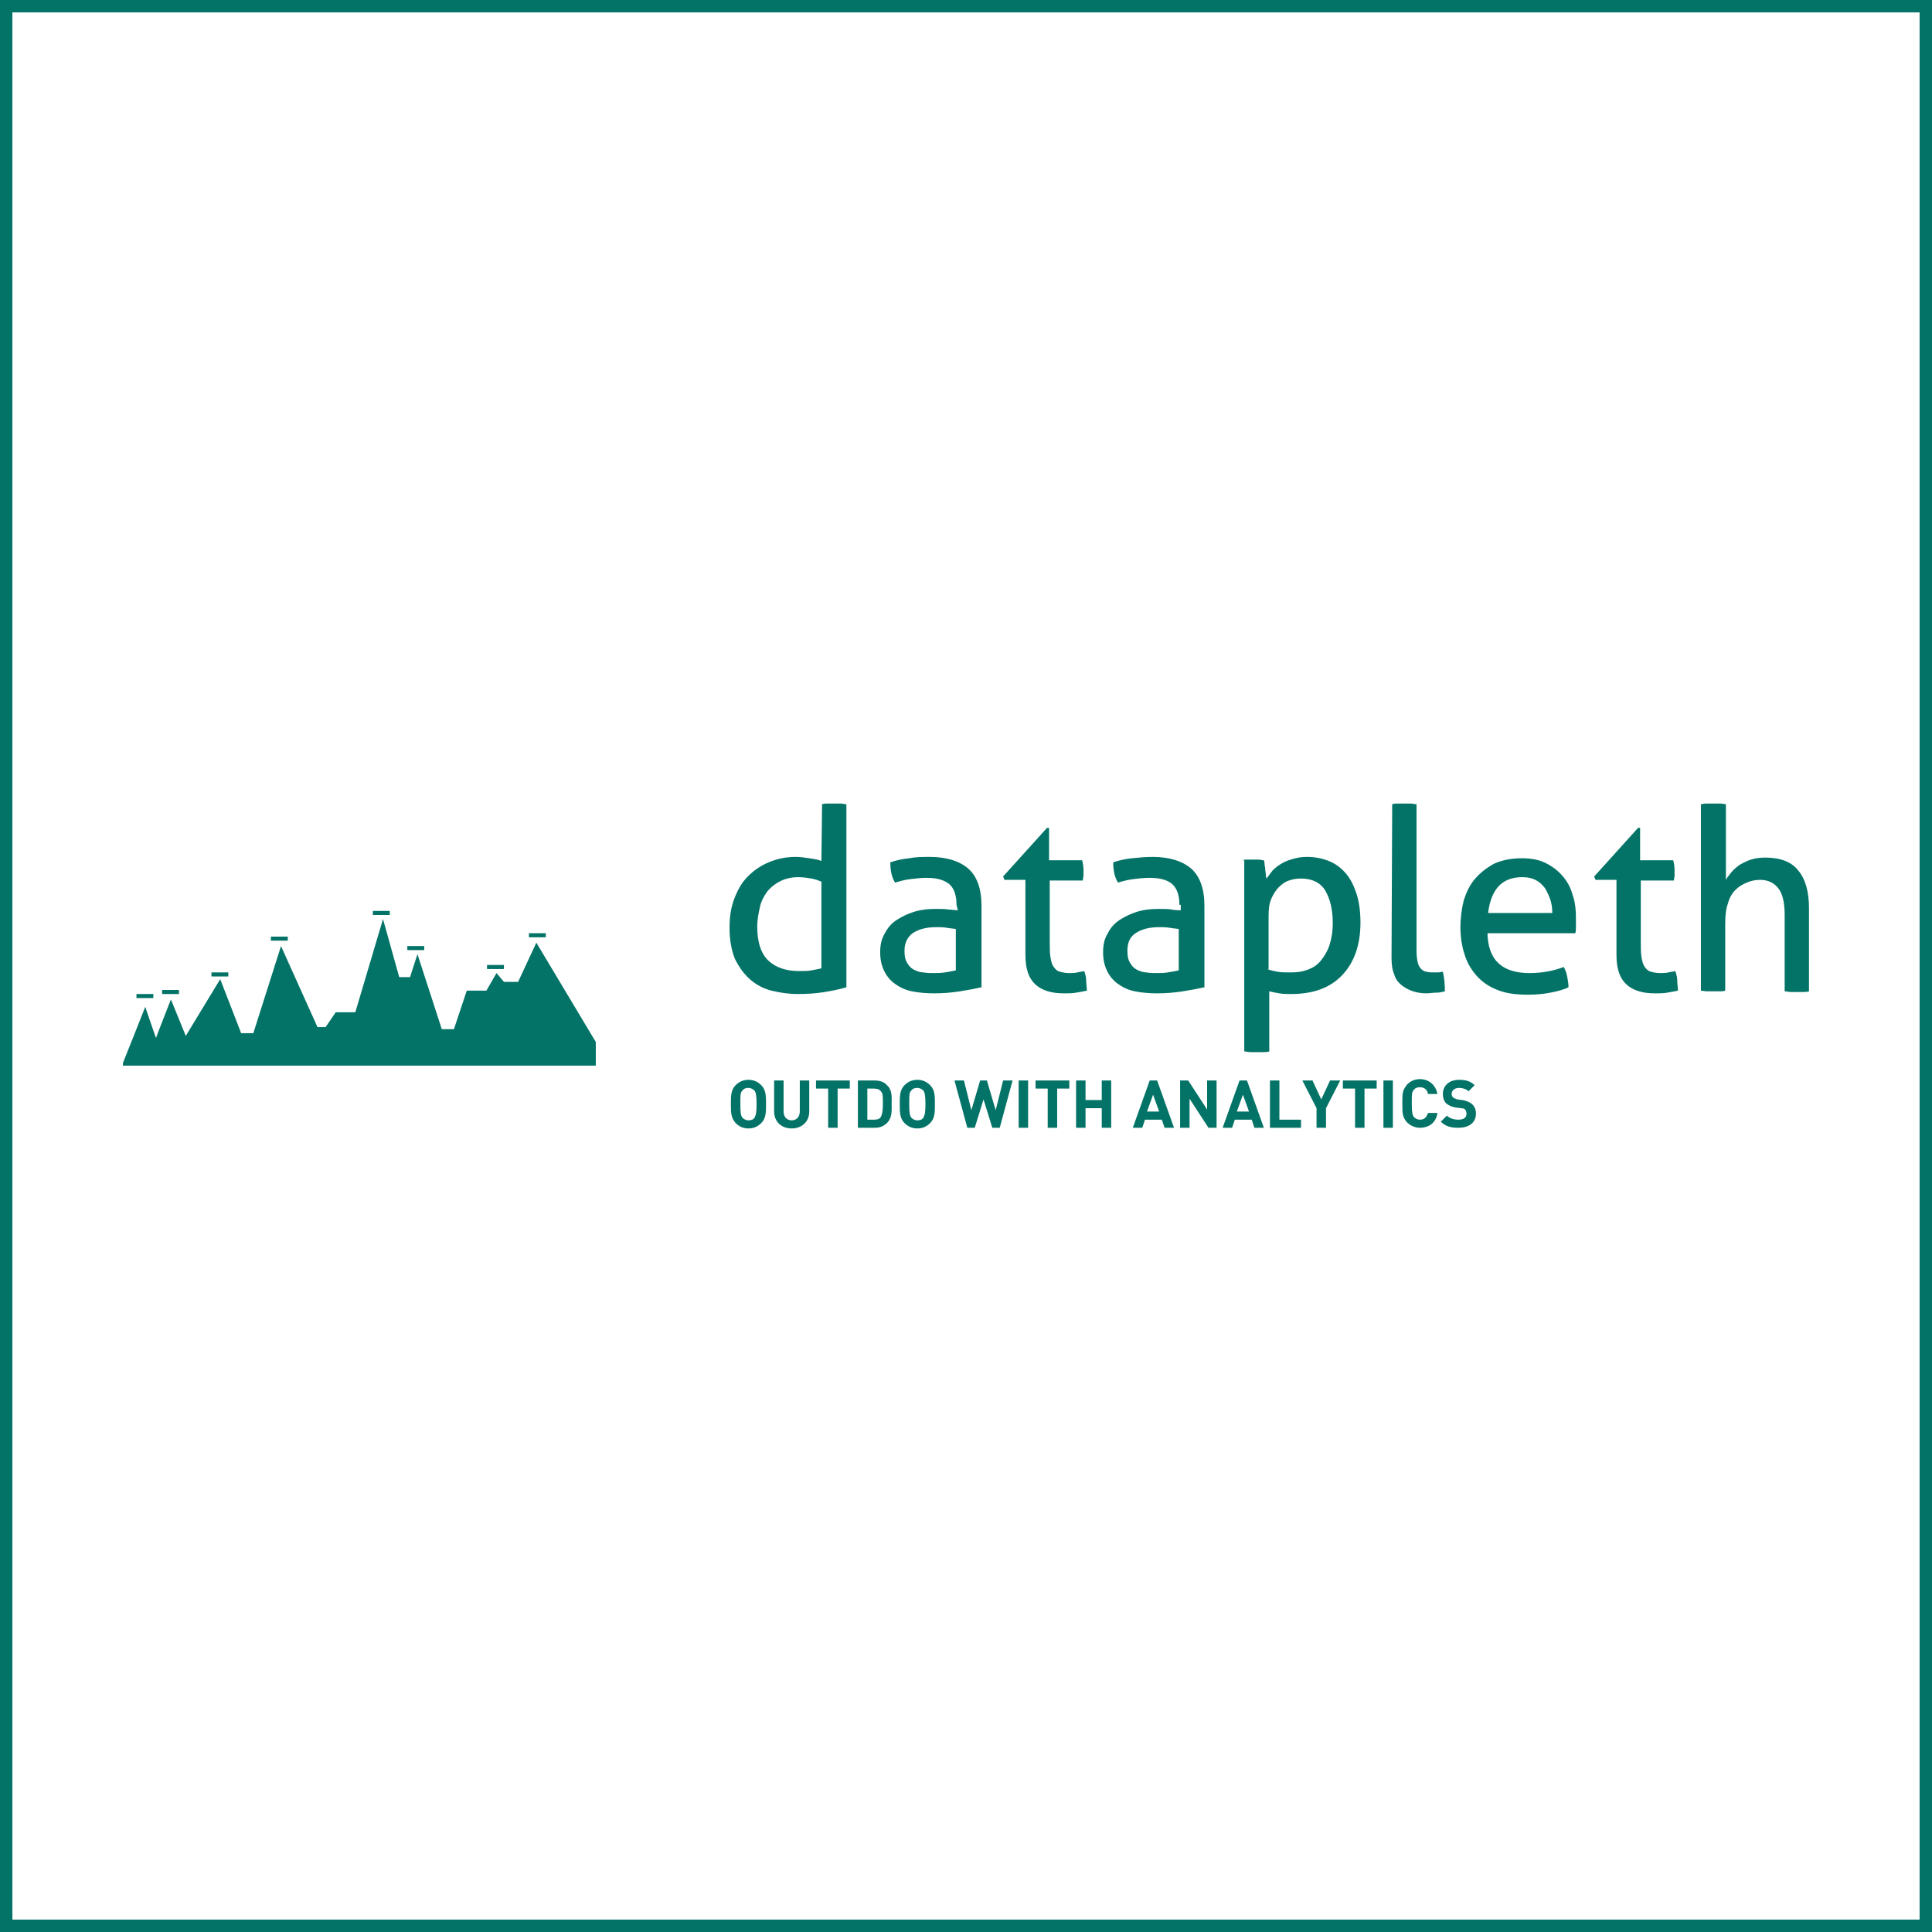 <?xml version="1.0" encoding="UTF-8" standalone="no"?>
<svg
   xmlns:dc="http://purl.org/dc/elements/1.1/"
   xmlns:cc="http://creativecommons.org/ns#"
   xmlns:rdf="http://www.w3.org/1999/02/22-rdf-syntax-ns#"
   xmlns:svg="http://www.w3.org/2000/svg"
   xmlns="http://www.w3.org/2000/svg"
   xmlns:sodipodi="http://sodipodi.sourceforge.net/DTD/sodipodi-0.dtd"
   xmlns:inkscape="http://www.inkscape.org/namespaces/inkscape"
   version="1.1"
   width="3300"
   height="3300"
   id="svg34"
   sodipodi:docname="logo_slogan_square.svg"
   inkscape:version="0.92.3 (2405546, 2018-03-11)">
  <rect width="100%" height="100%" fill="#333333" stroke="none"/>
  <defs
     id="defs38" />
  <sodipodi:namedview
     pagecolor="#ffffff"
     bordercolor="#666666"
     borderopacity="1"
     objecttolerance="10"
     gridtolerance="10"
     guidetolerance="10"
     inkscape:pageopacity="0"
     inkscape:pageshadow="2"
     inkscape:window-width="2594"
     inkscape:window-height="1495"
     id="namedview36"
     showgrid="false"
     inkscape:zoom="0.22997619"
     inkscape:cx="1195.605"
     inkscape:cy="1978.0776"
     inkscape:window-x="859"
     inkscape:window-y="158"
     inkscape:window-maximized="0"
     inkscape:current-layer="svg34"
     fit-margin-top="0"
     fit-margin-left="0"
     fit-margin-right="0"
     fit-margin-bottom="0" />
  <rect
     style="fill:#ffffff;fill-opacity:1;stroke:#027366;stroke-width:21.183;stroke-miterlimit:4;stroke-dasharray:none;stroke-opacity:1"
     id="rect2127"
     width="3278.817"
     height="3278.817"
     x="10.591"
     y="10.591" />
  <g
     id="Layer_2"
     transform="matrix(11.538,0,0,11.538,152.174,1126.623)" />
  <g
     id="SvgjsG1265"
     transform="matrix(11.538,0,0,11.538,152.174,1126.623)" />
  <g
     id="g2143"
     transform="translate(36.923,1152.115)">
    <g
       style="fill:#027366;fill-opacity:1"
       transform="matrix(11.538,0,0,11.538,115.385,115.385)"
       rel="symbol"
       id="1561670282759">
      <path
         inkscape:connector-curvature="0"
         id="path6"
         style="fill:#027366;fill-opacity:1"
         d="m 66.2,29.7 -2.7,5.8 h -2.1 l -1.1,-1.3 -1.5,2.6 H 55.9 L 54,42.5 H 52.2 L 48.6,31.4 47.5,34.8 H 45.9 L 43.5,26.2 39.4,40 H 36.5 L 35,42.2 h -1.2 l -5.4,-12 -4.1,12.9 h -1.8 l -3.1,-8 -5.1,8.4 -2.2,-5.4 c 0,0 -2.2,5.6 -2.2,5.7 0,0.1 -1.6,-4.6 -1.6,-4.6 0,0 -3.2,8.1 -3.3,8.3 v 0.4 h 70 v -3.5 z"
         class="st0" />
      <rect
         id="rect8"
         style="fill:#027366;fill-opacity:1"
         height="0.6"
         width="2.5"
         class="st0"
         y="37.3"
         x="7" />
      <rect
         id="rect10"
         style="fill:#027366;fill-opacity:1"
         height="0.6"
         width="2.5"
         class="st0"
         y="36.7"
         x="10.8" />
      <rect
         id="rect12"
         style="fill:#027366;fill-opacity:1"
         height="0.6"
         width="2.5"
         class="st0"
         y="34.1"
         x="18.1" />
      <rect
         id="rect14"
         style="fill:#027366;fill-opacity:1"
         height="0.6"
         width="2.5"
         class="st0"
         y="28.8"
         x="26.9" />
      <rect
         id="rect16"
         style="fill:#027366;fill-opacity:1"
         height="0.6"
         width="2.5"
         class="st0"
         y="25"
         x="42" />
      <rect
         id="rect18"
         style="fill:#027366;fill-opacity:1"
         height="0.6"
         width="2.5"
         class="st0"
         y="30.2"
         x="47.1" />
      <rect
         id="rect20"
         style="fill:#027366;fill-opacity:1"
         height="0.6"
         width="2.5"
         class="st0"
         y="33"
         x="58.9" />
      <rect
         id="rect22"
         style="fill:#027366;fill-opacity:1"
         height="0.6"
         width="2.5"
         class="st0"
         y="28.3"
         x="65.1" />
    </g>
    <g
       transform="matrix(11.538,0,0,11.538,115.385,115.385)"
       rel="main_text"
       id="1561670277711"
       style="fill:#027366;fill-opacity:1">
      <path
         inkscape:connector-curvature="0"
         id="path25"
         style="fill:#027366;fill-opacity:1"
         d="m 108.5,9.2 c 0.3,-0.1 0.6,-0.1 0.9,-0.1 0.4,0 0.7,0 0.9,0 0.3,0 0.6,0 0.9,0 0.3,0 0.6,0.1 0.9,0.1 v 27.1 c -1,0.3 -2,0.5 -3.2,0.7 -1.2,0.2 -2.5,0.3 -4,0.3 -1.4,0 -2.6,-0.2 -3.9,-0.5 -1.2,-0.3 -2.3,-0.9 -3.2,-1.7 -0.9,-0.8 -1.6,-1.8 -2.2,-3 -0.5,-1.2 -0.8,-2.8 -0.8,-4.6 0,-1.6 0.2,-3 0.7,-4.3 0.5,-1.3 1.1,-2.4 2,-3.3 0.9,-0.9 1.9,-1.6 3.1,-2.1 1.2,-0.5 2.5,-0.8 4,-0.8 0.7,0 1.3,0.1 2,0.2 0.7,0.1 1.3,0.2 1.8,0.4 z m 0,11.5 c -0.5,-0.2 -1,-0.4 -1.6,-0.5 -0.6,-0.1 -1.2,-0.2 -1.9,-0.2 -1,0 -1.9,0.2 -2.7,0.6 -0.8,0.4 -1.4,0.9 -1.9,1.5 -0.5,0.7 -0.9,1.4 -1.1,2.3 -0.2,0.9 -0.4,1.9 -0.4,2.9 0,2.4 0.6,4.1 1.7,5.1 1.1,1 2.6,1.5 4.5,1.5 0.7,0 1.3,0 1.8,-0.1 0.6,-0.1 1,-0.2 1.5,-0.3 V 20.7 Z m 19.9,7 c -0.4,-0.1 -0.9,-0.1 -1.4,-0.2 -0.5,-0.1 -1.1,-0.1 -1.5,-0.1 -1.6,0 -2.7,0.3 -3.6,0.9 -0.8,0.6 -1.2,1.5 -1.2,2.6 0,0.8 0.1,1.3 0.4,1.8 0.3,0.5 0.6,0.8 1,1 0.4,0.2 0.9,0.4 1.4,0.4 0.5,0.1 1,0.1 1.4,0.1 0.6,0 1.2,0 1.8,-0.1 0.6,-0.1 1.2,-0.2 1.6,-0.3 v -6.1 z m 0,-3.6 c 0,-1.5 -0.4,-2.5 -1.1,-3.1 -0.8,-0.6 -1.8,-0.9 -3.3,-0.9 -0.9,0 -1.7,0.1 -2.5,0.2 -0.8,0.1 -1.5,0.3 -2.2,0.5 -0.5,-0.8 -0.7,-1.8 -0.7,-3 0.9,-0.3 1.8,-0.5 2.8,-0.6 1,-0.2 2,-0.2 3,-0.2 2.5,0 4.4,0.6 5.7,1.7 1.3,1.1 2,3 2,5.5 v 12.1 c -0.9,0.2 -1.9,0.4 -3.2,0.6 -1.3,0.2 -2.5,0.3 -3.8,0.3 -1.2,0 -2.3,-0.1 -3.3,-0.3 -1,-0.2 -1.8,-0.6 -2.5,-1.1 -0.7,-0.5 -1.2,-1.1 -1.6,-1.9 -0.4,-0.8 -0.6,-1.7 -0.6,-2.8 0,-1.1 0.2,-2 0.7,-2.8 0.4,-0.8 1,-1.5 1.8,-2 0.8,-0.5 1.6,-0.9 2.6,-1.2 1,-0.3 2,-0.4 3.1,-0.4 0.8,0 1.5,0 2,0.1 0.5,0 0.9,0.1 1.3,0.1 z m 10,-3.7 h -2.9 l -0.2,-0.5 6.5,-7.2 h 0.3 v 4.8 h 4.9 c 0.1,0.4 0.2,0.9 0.2,1.4 0,0.3 0,0.5 0,0.8 0,0.3 -0.1,0.5 -0.1,0.8 h -4.9 v 8.8 c 0,1.1 0,1.9 0.1,2.5 0.1,0.6 0.2,1.1 0.5,1.5 0.3,0.4 0.5,0.6 0.9,0.7 0.4,0.1 0.8,0.2 1.4,0.2 0.4,0 0.8,0 1.2,-0.1 0.4,-0.1 0.7,-0.1 1,-0.2 0.2,0.5 0.3,1 0.3,1.5 0,0.5 0.1,1 0.1,1.4 -0.5,0.1 -1,0.2 -1.6,0.3 -0.6,0.1 -1.1,0.1 -1.8,0.1 -1.8,0 -3.2,-0.4 -4.2,-1.3 -1,-0.9 -1.5,-2.3 -1.5,-4.4 V 20.4 Z m 23,7.3 c -0.4,-0.1 -0.9,-0.1 -1.4,-0.2 -0.6,-0.1 -1.1,-0.1 -1.5,-0.1 -1.6,0 -2.7,0.3 -3.6,0.9 -0.9,0.6 -1.2,1.5 -1.2,2.6 0,0.8 0.1,1.3 0.4,1.8 0.3,0.5 0.6,0.8 1,1 0.4,0.2 0.9,0.4 1.4,0.4 0.5,0.1 1,0.1 1.4,0.1 0.6,0 1.2,0 1.8,-0.1 0.6,-0.1 1.2,-0.2 1.6,-0.3 v -6.1 z m 0,-3.6 c 0,-1.5 -0.4,-2.5 -1.1,-3.1 -0.7,-0.6 -1.8,-0.9 -3.3,-0.9 -0.9,0 -1.7,0.1 -2.5,0.2 -0.8,0.1 -1.5,0.3 -2.2,0.5 -0.5,-0.8 -0.7,-1.8 -0.7,-3 0.9,-0.3 1.8,-0.5 2.8,-0.6 1,-0.1 2,-0.2 3,-0.2 2.5,0 4.4,0.6 5.7,1.7 1.3,1.1 2,3 2,5.5 v 12.1 c -0.9,0.2 -1.9,0.4 -3.2,0.6 -1.3,0.2 -2.5,0.3 -3.8,0.3 -1.2,0 -2.3,-0.1 -3.3,-0.3 -1,-0.2 -1.8,-0.6 -2.5,-1.1 -0.7,-0.5 -1.2,-1.1 -1.6,-1.9 -0.4,-0.8 -0.6,-1.7 -0.6,-2.8 0,-1.1 0.2,-2 0.7,-2.8 0.4,-0.8 1,-1.5 1.8,-2 0.8,-0.5 1.6,-0.9 2.6,-1.2 1,-0.3 2,-0.4 3.1,-0.4 0.8,0 1.5,0 2,0.1 0.5,0.1 1,0.1 1.3,0.1 v -0.8 z m 9.3,-6.6 c 0.3,-0.1 0.5,-0.1 0.8,-0.1 0.3,0 0.5,0 0.8,0 0.3,0 0.5,0 0.8,0 0.3,0 0.5,0.1 0.8,0.1 0,0.1 0.1,0.2 0.1,0.5 0,0.3 0.1,0.5 0.1,0.8 0,0.3 0.1,0.6 0.1,0.9 0,0.3 0.1,0.5 0.1,0.5 0.3,-0.4 0.6,-0.8 0.9,-1.2 0.4,-0.4 0.8,-0.7 1.3,-1 0.5,-0.3 1,-0.5 1.7,-0.7 0.7,-0.2 1.3,-0.3 2.1,-0.3 1.1,0 2.2,0.2 3.2,0.6 1,0.4 1.8,1 2.5,1.8 0.7,0.8 1.2,1.8 1.6,3 0.4,1.2 0.6,2.7 0.6,4.3 0,3.3 -0.9,5.9 -2.7,7.8 -1.8,1.9 -4.3,2.8 -7.6,2.8 -0.6,0 -1.1,0 -1.7,-0.1 -0.6,-0.1 -1.1,-0.2 -1.5,-0.3 v 8.9 c -0.3,0.1 -0.6,0.1 -1,0.1 -0.4,0 -0.6,0 -0.9,0 -0.3,0 -0.6,0 -0.9,0 -0.3,0 -0.6,-0.1 -0.9,-0.1 V 17.5 Z m 3.7,16.1 c 0.5,0.2 1,0.3 1.5,0.4 0.5,0.1 1.2,0.1 2,0.1 0.9,0 1.7,-0.1 2.5,-0.4 0.8,-0.3 1.4,-0.7 1.9,-1.3 0.5,-0.6 1,-1.4 1.3,-2.3 0.3,-0.9 0.5,-2 0.5,-3.3 0,-2 -0.4,-3.6 -1.1,-4.8 -0.7,-1.2 -2,-1.8 -3.6,-1.8 -0.6,0 -1.2,0.1 -1.8,0.3 -0.6,0.2 -1.1,0.6 -1.5,1 -0.4,0.4 -0.8,1 -1.1,1.7 -0.3,0.7 -0.4,1.5 -0.4,2.5 v 7.9 z M 192.9,9.2 c 0.3,-0.1 0.6,-0.1 0.9,-0.1 0.3,0 0.6,0 0.9,0 0.3,0 0.6,0 0.9,0 0.3,0 0.6,0.1 0.9,0.1 V 31 c 0,0.7 0.1,1.3 0.2,1.7 0.1,0.4 0.3,0.7 0.5,0.9 0.2,0.2 0.5,0.4 0.8,0.4 0.3,0.1 0.6,0.1 0.9,0.1 0.2,0 0.5,0 0.8,0 0.3,0 0.5,-0.1 0.7,-0.1 0.2,0.9 0.3,1.8 0.3,2.9 -0.4,0.1 -0.8,0.2 -1.3,0.2 -0.5,0 -1,0.1 -1.4,0.1 -0.7,0 -1.4,-0.1 -2,-0.3 -0.6,-0.2 -1.2,-0.5 -1.7,-0.9 -0.5,-0.4 -0.9,-0.9 -1.1,-1.6 -0.3,-0.7 -0.4,-1.5 -0.4,-2.5 z M 207,28.1 c 0,2.1 0.6,3.7 1.6,4.6 1,1 2.6,1.5 4.6,1.5 1.8,0 3.5,-0.3 5.1,-0.9 0.2,0.4 0.4,0.8 0.5,1.4 0.1,0.5 0.2,1.1 0.2,1.6 -0.8,0.4 -1.7,0.6 -2.7,0.8 -1,0.2 -2.1,0.3 -3.3,0.3 -1.8,0 -3.3,-0.2 -4.5,-0.7 -1.3,-0.5 -2.3,-1.2 -3.1,-2.1 -0.8,-0.9 -1.4,-1.9 -1.8,-3.2 -0.4,-1.2 -0.6,-2.6 -0.6,-4 0,-1.4 0.2,-2.8 0.5,-4 0.4,-1.2 0.9,-2.3 1.7,-3.2 0.8,-0.9 1.7,-1.6 2.8,-2.2 1.1,-0.5 2.5,-0.8 4.1,-0.8 1.3,0 2.5,0.2 3.5,0.7 1,0.5 1.8,1.1 2.5,1.9 0.7,0.8 1.2,1.7 1.5,2.8 0.4,1.1 0.5,2.3 0.5,3.6 0,0.4 0,0.7 0,1.1 0,0.4 0,0.7 -0.1,1 h -13 z m 9.6,-2.8 c 0,-0.7 -0.1,-1.4 -0.3,-2 -0.2,-0.6 -0.5,-1.2 -0.8,-1.7 -0.4,-0.5 -0.8,-0.9 -1.4,-1.2 -0.6,-0.3 -1.2,-0.4 -2,-0.4 -1.5,0 -2.7,0.5 -3.5,1.4 -0.8,0.9 -1.3,2.2 -1.5,3.9 z m 9.3,-4.9 H 223 l -0.2,-0.5 6.5,-7.2 h 0.3 v 4.8 h 4.9 c 0.1,0.4 0.2,0.9 0.2,1.4 0,0.3 0,0.5 0,0.8 0,0.3 -0.1,0.5 -0.1,0.8 h -4.9 v 8.8 c 0,1.1 0,1.9 0.1,2.5 0.1,0.6 0.2,1.1 0.5,1.5 0.2,0.3 0.5,0.6 0.9,0.7 0.4,0.1 0.8,0.2 1.4,0.2 0.4,0 0.8,0 1.2,-0.1 0.4,-0.1 0.7,-0.1 1,-0.2 0.2,0.5 0.3,1 0.3,1.5 0,0.5 0.1,1 0.1,1.4 -0.5,0.1 -1,0.2 -1.6,0.3 -0.6,0.1 -1.1,0.1 -1.8,0.1 -1.8,0 -3.2,-0.4 -4.2,-1.3 -1,-0.9 -1.5,-2.3 -1.5,-4.4 V 20.4 Z M 238.7,9.2 c 0.3,-0.1 0.6,-0.1 0.9,-0.1 0.3,0 0.6,0 0.9,0 0.3,0 0.6,0 0.9,0 0.4,0 0.7,0.1 0.9,0.1 v 11.2 c 0.2,-0.4 0.5,-0.7 0.8,-1.1 0.3,-0.4 0.8,-0.8 1.2,-1.1 0.5,-0.3 1.1,-0.6 1.7,-0.8 0.6,-0.2 1.4,-0.3 2.1,-0.3 2.2,0 3.9,0.6 4.9,1.9 1.1,1.3 1.6,3.2 1.6,5.6 v 12.3 c -0.3,0.1 -0.6,0.1 -0.9,0.1 -0.3,0 -0.6,0 -0.9,0 -0.3,0 -0.6,0 -0.9,0 -0.3,0 -0.6,-0.1 -0.9,-0.1 V 25.6 c 0,-1.8 -0.3,-3.1 -0.9,-3.9 -0.6,-0.8 -1.5,-1.3 -2.7,-1.3 -0.7,0 -1.3,0.1 -2,0.4 -0.7,0.3 -1.2,0.6 -1.7,1.1 -0.5,0.5 -0.9,1.2 -1.1,2 -0.3,0.8 -0.4,1.8 -0.4,3 v 9.9 c -0.3,0.1 -0.6,0.1 -0.9,0.1 -0.4,0 -0.7,0 -0.9,0 -0.3,0 -0.6,0 -0.9,0 -0.3,0 -0.7,-0.1 -0.9,-0.1 V 9.2 Z"
         class="st1" />
    </g>
    <g
       style="fill:#027366;fill-opacity:1"
       transform="matrix(11.538,0,0,11.538,115.385,115.385)"
       rel="slogan_text"
       id="1561670280029">
      <path
         inkscape:connector-curvature="0"
         id="path28"
         style="fill:#027366;fill-opacity:1"
         d="m 100.2,53.6 c 0,1.2 0,2.1 -0.7,2.8 -0.5,0.5 -1.1,0.8 -1.9,0.8 -0.8,0 -1.4,-0.3 -1.9,-0.8 C 95,55.6 95,54.8 95,53.6 c 0,-1.2 0,-2.1 0.7,-2.8 0.5,-0.5 1.1,-0.8 1.9,-0.8 0.8,0 1.4,0.3 1.9,0.8 0.7,0.7 0.7,1.6 0.7,2.8 z m -1.4,0 c 0,-1.3 -0.1,-1.7 -0.3,-2 -0.2,-0.2 -0.5,-0.4 -0.9,-0.4 -0.4,0 -0.7,0.1 -0.9,0.4 -0.3,0.3 -0.3,0.6 -0.3,2 0,1.4 0.1,1.7 0.3,2 0.2,0.2 0.5,0.4 0.9,0.4 0.4,0 0.7,-0.1 0.9,-0.4 0.2,-0.4 0.3,-0.7 0.3,-2 z m 7.8,1.1 c 0,1.5 -1.1,2.5 -2.6,2.5 -1.5,0 -2.6,-1 -2.6,-2.5 v -4.6 h 1.4 v 4.6 c 0,0.8 0.5,1.3 1.2,1.3 0.7,0 1.2,-0.5 1.2,-1.3 v -4.6 h 1.4 z m 6,-3.4 h -1.8 v 5.8 h -1.4 v -5.8 h -1.8 v -1.2 h 5 z m 6.2,2.2 c 0,1.1 0.1,2.1 -0.7,2.9 -0.5,0.5 -1.1,0.7 -1.8,0.7 h -2.5 v -7 h 2.5 c 0.7,0 1.4,0.2 1.8,0.7 0.8,0.7 0.7,1.7 0.7,2.7 z m -1.3,0 c 0,-1.1 0,-1.5 -0.3,-1.8 -0.2,-0.3 -0.6,-0.4 -1,-0.4 h -1 v 4.6 h 1 c 0.5,0 0.8,-0.1 1,-0.4 0.2,-0.4 0.3,-0.9 0.3,-2 z m 7.7,0.1 c 0,1.2 0,2.1 -0.7,2.8 -0.5,0.5 -1.1,0.8 -1.9,0.8 -0.8,0 -1.4,-0.3 -1.9,-0.8 -0.7,-0.7 -0.7,-1.6 -0.7,-2.8 0,-1.2 0,-2.1 0.7,-2.8 0.5,-0.5 1.1,-0.8 1.9,-0.8 0.8,0 1.4,0.3 1.9,0.8 0.7,0.7 0.7,1.6 0.7,2.8 z m -1.4,0 c 0,-1.3 -0.1,-1.7 -0.3,-2 -0.2,-0.2 -0.5,-0.4 -0.9,-0.4 -0.4,0 -0.7,0.1 -0.9,0.4 -0.3,0.3 -0.3,0.6 -0.3,2 0,1.4 0.1,1.7 0.3,2 0.2,0.2 0.5,0.4 0.9,0.4 0.4,0 0.7,-0.1 0.9,-0.4 0.2,-0.4 0.3,-0.7 0.3,-2 z m 12.9,-3.5 -1.9,7 h -1.1 l -1.3,-4.2 -1.3,4.2 H 130 l -1.9,-7 h 1.4 l 1.1,4.4 1.3,-4.4 h 1 l 1.3,4.4 1.1,-4.4 z m 2.3,7 h -1.4 v -7 h 1.4 z m 6.1,-5.8 h -1.8 v 5.8 h -1.4 v -5.8 h -1.8 v -1.2 h 5 z m 6.2,5.8 h -1.4 v -2.9 h -2.4 v 2.9 h -1.4 v -7 h 1.4 V 53 h 2.4 v -2.9 h 1.4 z m 9.3,0 h -1.4 l -0.4,-1.2 h -2.5 l -0.4,1.2 h -1.4 l 2.5,-7 h 1.1 z m -2.2,-2.4 -0.9,-2.5 -0.9,2.5 z m 8.5,2.4 h -1.2 l -2.8,-4.3 v 4.3 h -1.4 v -7 h 1.2 l 2.8,4.3 v -4.3 h 1.4 z m 7,0 h -1.4 l -0.4,-1.2 h -2.5 l -0.4,1.2 h -1.4 l 2.5,-7 h 1.1 z m -2.2,-2.4 -0.9,-2.5 -0.9,2.5 z m 7.6,2.4 h -4.5 v -7 h 1.4 v 5.8 h 3.2 v 1.2 z m 5.9,-7 -2.1,4.1 v 2.9 h -1.4 v -2.9 l -2.1,-4.1 h 1.5 l 1.3,2.8 1.3,-2.8 z m 5.4,1.2 h -1.8 v 5.8 h -1.4 v -5.8 h -1.8 v -1.2 h 5 z m 2.4,5.8 h -1.4 v -7 h 1.4 z m 6.6,-2.2 c -0.2,1.4 -1.2,2.2 -2.6,2.2 -0.7,0 -1.4,-0.3 -1.9,-0.8 -0.3,-0.3 -0.5,-0.7 -0.6,-1.1 -0.1,-0.4 -0.1,-1 -0.1,-1.7 0,-0.8 0,-1.3 0.1,-1.7 0.1,-0.4 0.3,-0.7 0.6,-1.1 0.5,-0.5 1.1,-0.8 1.9,-0.8 1.3,0 2.3,0.8 2.6,2.2 h -1.4 c -0.1,-0.6 -0.5,-1 -1.2,-1 -0.4,0 -0.7,0.1 -0.9,0.4 -0.3,0.3 -0.3,0.6 -0.3,2 0,1.4 0.1,1.7 0.3,2 0.2,0.2 0.5,0.4 0.9,0.4 0.7,0 1,-0.4 1.2,-1 z m 5.7,0.1 c 0,1.4 -1.1,2.1 -2.6,2.1 -1.1,0 -1.9,-0.2 -2.6,-0.9 l 0.9,-0.9 c 0.4,0.4 1,0.6 1.7,0.6 0.8,0 1.2,-0.3 1.2,-0.9 0,-0.2 -0.1,-0.5 -0.2,-0.6 -0.1,-0.1 -0.3,-0.2 -0.6,-0.2 l -0.8,-0.1 c -0.6,-0.1 -1,-0.3 -1.4,-0.6 -0.3,-0.3 -0.5,-0.8 -0.5,-1.4 0,-1.2 0.9,-2.1 2.4,-2.1 1,0 1.7,0.2 2.3,0.8 l -0.9,0.9 c -0.4,-0.4 -1,-0.5 -1.4,-0.5 -0.7,0 -1.1,0.4 -1.1,0.9 0,0.2 0.1,0.4 0.2,0.5 0.1,0.1 0.4,0.2 0.6,0.3 l 0.8,0.1 c 0.6,0.1 1,0.3 1.3,0.5 0.5,0.4 0.7,0.9 0.7,1.5 z"
         class="st0" />
    </g>
  </g>
</svg>
